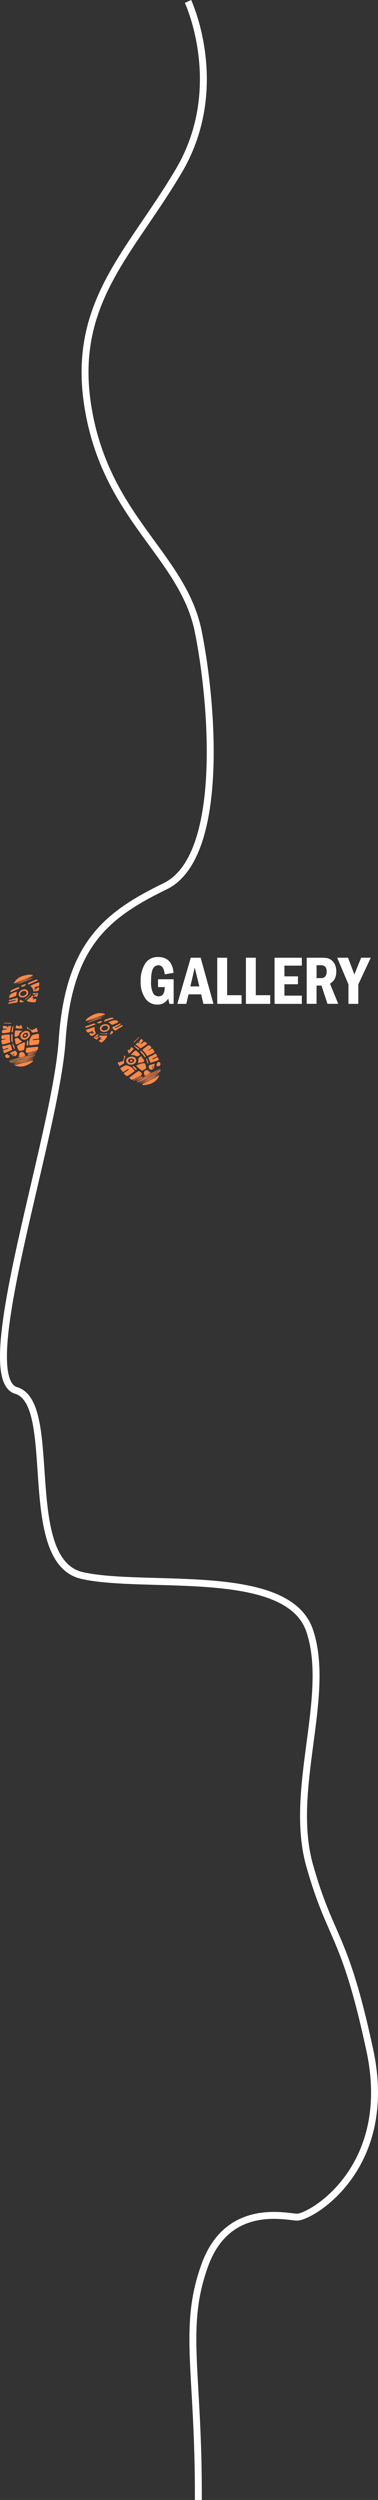 <svg xmlns="http://www.w3.org/2000/svg" viewBox="0 0 163.91 1083.5"><rect x="0" y="0" width="163.91" height="1083.5" fill="#333333" stroke="none"/><defs><style>.cls-1{fill:none;stroke:#fff;stroke-miterlimit:10;stroke-width:3px;}.cls-2{fill:#fff;}.cls-3{fill:#ff894a;}</style></defs><g id="레이어_2" data-name="레이어 2"><g id="메인_홍보" data-name="메인 홍보"><g id="_6page" data-name="6page"><g id="좌측_네비" data-name="좌측 네비"><path id="지도" class="cls-1" d="M81.53.63s17.36,37.18-4,73.42S30,132,38.54,178.72,79.46,241.1,86,273.85,97.25,371.62,71.63,384.1,29.75,409.45,26.94,451-12,597,7,602.64s1.16,74.09,28.69,80.22,89.06-4.38,98.59,23.9-9.31,68.89,0,101.78,15.05,28.59,26.09,80.08-26.14,72.6-31.66,72.3-30.14-6.28-39.94,20.94S86.26,1028,86,1083.5"/><path class="cls-2" d="M68.54,424.42h6.75v10.66H73.48l-.55-2.29a5.15,5.15,0,0,1-4.7,2.6A6.18,6.18,0,0,1,63,432.7,12.13,12.13,0,0,1,61,425.47a13.88,13.88,0,0,1,1.92-7.81,6.35,6.35,0,0,1,5.66-2.88q6,0,6.69,6.85l-3.84.65q-.4-3.93-2.77-3.93a2.59,2.59,0,0,0-2.3,1.45q-.85,1.45-.86,5.49a10.92,10.92,0,0,0,.84,5.06,2.67,2.67,0,0,0,2.47,1.46c1.73,0,2.61-1.32,2.62-4H68.54Z"/><path class="cls-2" d="M82.73,415.08H87l5.56,20H88.22l-1-4.13H81.77l-1,4.13H76.89Zm3.71,12.44-2-8.19-1.89,8.19Z"/><path class="cls-2" d="M94.21,415.08h4.28v16.25h6.26v3.75H94.21Z"/><path class="cls-2" d="M106.64,415.08h4.27v16.25h6.27v3.75H106.64Z"/><path class="cls-2" d="M119.06,415.08h11.82v3.43h-7.55v4.65h5.87v3.42h-5.87v4.93h7.55v3.57H119.06Z"/><path class="cls-2" d="M133,415.08h6.11a17,17,0,0,1,2.73.17,4.57,4.57,0,0,1,1.91.91,4.92,4.92,0,0,1,1.52,2,7.21,7.21,0,0,1,.55,2.88q0,3.75-2.74,5.27l3.58,8.75H142l-2.6-7.91h-2.14v7.91H133Zm4.27,3.24v5.61h1.88c1.67,0,2.51-1,2.51-2.88a3.32,3.32,0,0,0-.37-1.64,2.08,2.08,0,0,0-.86-.86,3.61,3.61,0,0,0-1.45-.23Z"/><path class="cls-2" d="M146.21,415.08h4.71l2.74,7.29,2.94-7.29h4.17l-5.4,11.55v8.45H151.1v-8.45Z"/><g id="발자국"><path class="cls-3" d="M54.72,463.76c-.33.24-.67.47-1,.71s-.37.21-.56-.06-.53-.62-.79-.93a.4.4,0,0,1,.08-.68,12.48,12.48,0,0,1,2-1.09.71.71,0,0,1,.35,0,5.31,5.31,0,0,1,3.45,2.16.33.33,0,0,1-.08.51c-.87.69-1.8,1.29-2.73,1.89a.55.55,0,0,1-.6,0,6.62,6.62,0,0,1-.94-.71c-.34-.31-.2-.52.1-.72a11.51,11.51,0,0,0,1.53-1.05c.14-.13.43-.27.32-.43s-.34.05-.5.13-.42.25-.63.37Z"/><path class="cls-3" d="M64,455.47a7.31,7.31,0,0,0,1.45-.79c.54-.3.63-.29,1,.22l.42.7c.18.29.1.5-.19.67-.8.46-1.64.85-2.48,1.23a.4.4,0,0,1-.6-.18,9,9,0,0,0-1.62-2c-.2-.19-.22-.35,0-.53a17.19,17.19,0,0,1,2.29-1.7.42.42,0,0,1,.47,0c1.05.58,1.09,1,.13,1.68A3.19,3.19,0,0,0,64,455.47Z"/><path class="cls-3" d="M39,440.62a9.6,9.6,0,0,1,3.48-1.48,6.69,6.69,0,0,1,2.74.24c.12,0,.31,0,.3.2s-.16.17-.27.21l-3.64,1.3c-1.22.43-2.46.84-3.69,1.25-.22.08-.51.25-.67,0s.13-.4.25-.59A4,4,0,0,1,39,440.62Z"/><path class="cls-3" d="M59.67,464.4a.62.62,0,0,1,.89,0c.23.17.48.33.69.51a.79.79,0,0,1-.11,1.25c-1.27.5-2.38,1.33-3.67,1.77a1.4,1.4,0,0,1-1.34-.75c0-.18.11-.27.22-.36Z"/><path class="cls-3" d="M66,459a1.23,1.23,0,0,0,1.07-.23,3.68,3.68,0,0,1,1.06-.49.26.26,0,0,1,.3,0,1.27,1.27,0,0,1,.38.89c0,.31-.28.38-.5.45-.91.32-1.84.62-2.75.93-.24.09-.38,0-.45-.21a11,11,0,0,0-.6-1.42c-.21-.46-.16-.66.31-.92s.72-.3,1.07-.48a6,6,0,0,0,1.15-.73.42.42,0,0,1,.71.16c.44.91.54.87-.37,1.24a6.62,6.62,0,0,0-1.22.61A1,1,0,0,0,66,459Z"/><path class="cls-3" d="M69,466.29a4.71,4.71,0,0,1-.51,1,6.78,6.78,0,0,1-3,2.34,12.16,12.16,0,0,1-3.1.66c-.23,0-.58.07-.65-.17s.28-.35.47-.46c1.73-.95,3.47-1.86,5.25-2.69a13,13,0,0,0,1.39-.82Z"/><path class="cls-3" d="M60.5,452.11c-.18-.09-.12-.42-.32-.58s.06-.15.16-.16a.64.64,0,0,0,.35-.1c0-.13-.17,0-.15-.12.09-.4.49-.55.75-.78s.37.08.4.33c0,0,0,.07,0,.07.8.25.13.54,0,.74a10,10,0,0,0-.93,1.16,5.32,5.32,0,0,0,1.32-.83,1,1,0,0,1,1.58.32.29.29,0,0,1-.12.39,15.54,15.54,0,0,1-2.38,1.65.45.45,0,0,1-.55-.08,10.8,10.8,0,0,0-1.59-1.27.22.22,0,0,1-.08-.35c.22-.22.47-.42.71-.62,0,0,.16,0,.16,0C60,452.41,60.38,452,60.5,452.11Z"/><path class="cls-3" d="M62.48,463.6c-.9.54-1,.53-1.78-.16a14.71,14.71,0,0,0-1.26-1.11.47.47,0,0,1-.25-.45c0-.22.22-.28.39-.33L61.1,461a4.41,4.41,0,0,1,1.53-.18.37.37,0,0,1,.31.29c.09.23.16.46.23.69C63.51,463,63.5,463,62.48,463.6Z"/><path class="cls-3" d="M39.91,447.57c.49-.11.61.3.89.42.09-.3,0-.49-.3-.57-.15,0-.29-.09-.24-.35s-.19-.21-.34-.16a9.4,9.4,0,0,0-1.17.51.73.73,0,0,1-1-.21l-.27-.31c-.25-.33-.23-.49.17-.65.62-.25,1.25-.47,1.88-.69.38-.14.77-.25,1.16-.38s.45,0,.38.29a2.43,2.43,0,0,0,.41,2,.47.47,0,0,1-.17.64l-.65.5a1.12,1.12,0,0,1-1.75-.18c-.2-.2-.19-.36,0-.52s.33-.14.63-.07.58,0,.69.33a.26.26,0,0,0,.12-.05c0-.05,0-.11,0-.15Z"/><path class="cls-3" d="M54.94,460.47a1.39,1.39,0,0,1,.4-1.93,2.79,2.79,0,0,1,2.45-.47A1.54,1.54,0,0,1,59,459.38a1.48,1.48,0,0,1-.73,1.59,2.85,2.85,0,0,1-2.31.35A1.74,1.74,0,0,1,54.94,460.47Zm2.65,0c.73-.43.82-1.06.21-1.47a1.68,1.68,0,0,0-1.87,0,.82.82,0,0,0-.12,1.27A1.37,1.37,0,0,0,57.59,460.47Z"/><path class="cls-3" d="M46.62,446.82a2.88,2.88,0,0,1-2,.37,1.51,1.51,0,0,1-1.24-1,1.42,1.42,0,0,1,.44-1.57,2.73,2.73,0,0,1,2.57-.65,1.43,1.43,0,0,1,1.16,1,1.48,1.48,0,0,1-.54,1.5C46.86,446.63,46.7,446.75,46.62,446.82Zm-1.88-2.05c-.58.34-.81.76-.7,1.19a1,1,0,0,0,1.18.64,2,2,0,0,0,1.36-.54.8.8,0,0,0,.22-.91.92.92,0,0,0-.77-.63A2.36,2.36,0,0,0,44.74,444.77Z"/><path class="cls-3" d="M44,449.44l-.34.14c-.23.1-.36,0-.51-.18a.26.26,0,0,1-.07-.36.46.46,0,0,1,.47-.22,10.26,10.26,0,0,0,2.35,0c.54-.06.66.09.42.57a7.6,7.6,0,0,1-2,2.27c-.39.32-.75,0-1.06-.21a2.29,2.29,0,0,0-.46-.34c.56-.62.83-.7,1.5-.42-.1-.24-.12-.29-.43-.28s-.38-.13-.2-.41A3.2,3.2,0,0,0,44,449.44Z"/><path class="cls-3" d="M60.28,457.5c-.56.26-1.09.56-1.74,0a2.06,2.06,0,0,0-1.32-.22c-.13,0-.29.07-.37-.08s.06-.26.14-.36a13.09,13.09,0,0,1,1.59-1.48.35.35,0,0,1,.49,0,11.34,11.34,0,0,1,1.48,1.46C60.85,457.19,60.55,457.34,60.28,457.5Z"/><path class="cls-3" d="M49.74,445.6a3,3,0,0,0,1.35-.4,7.44,7.44,0,0,1,1.53-.82c.18-.08.45-.15.56.09s-.12.37-.28.46a30.77,30.77,0,0,0-2.6,1.65.47.47,0,0,1-.62-.05,3.31,3.31,0,0,1-.78-.76.64.64,0,0,1,0-.69.48.48,0,0,1,.55-.21.46.46,0,0,0,.53-.23,1,1,0,0,1,.74-.38c.36,0,.48-.23.7-.38a1.79,1.79,0,0,1,.34-.22c.19-.06.44-.1.55.08s-.15.29-.29.38c-.76.46-1.52.92-2.29,1.37Z"/><path class="cls-3" d="M62,458.83c.78,1.26.78,1.26-.66,1.63l-1.19.29c-.29.06-.45,0-.32-.35A3.53,3.53,0,0,0,60,459c0-.42.82-1.17,1.24-1.11a.48.48,0,0,1,.32.24C61.67,458.33,61.81,458.58,62,458.83Z"/><path class="cls-3" d="M50.93,443.26l-1.91.81a.69.69,0,0,1-.86-.17,2.67,2.67,0,0,0-.84-.61c-.21-.11-.23-.24,0-.35a8.06,8.06,0,0,1,2.62-.81,1.53,1.53,0,0,1,1.25.63C51.45,443,51.08,443.11,50.93,443.26Z"/><path class="cls-3" d="M64.19,464.67l.53-.22c.11,0,.25-.1.32,0s-.08.18-.16.24a1.46,1.46,0,0,0-.25.2c.35,0,.61-.32,1-.29a5.85,5.85,0,0,1-3.11,1.73c.21-.4.67-.45,1-.77-.27.14-.49.27-.72.38s-.34,0-.29-.05c.16-.33-.12-.54-.12-.82a1.26,1.26,0,0,1,1.51-1.23l.26.08C64.67,464.14,64.69,464.22,64.19,464.67Z"/><path class="cls-3" d="M53.79,457.45c.62.42.67.61.27,1.21a1.77,1.77,0,0,0-.25,1.56.64.64,0,0,1-.32.84l-1.44.86c-.28.16-.47.12-.49-.24a1.08,1.08,0,0,0-.28-.5.65.65,0,0,1-.11-.68c.1-.23.32-.07.48-.12s.55.13.64-.28c0-.1.21-.05.33,0a.7.7,0,0,0,.81-.57,5,5,0,0,1,.48-1.23c.05-.11.21-.32-.14-.23-.15,0-.13-.08-.1-.17S53.74,457.6,53.79,457.45Z"/><path class="cls-3" d="M67,462.35c-.24,0-.29-.18-.48-.17,0,.21.21.28.29.42a.32.32,0,0,1,0,.34.26.26,0,0,1-.25.16c-.12,0-.22-.05-.22-.18,0-.48,0-.48-.27-.81a.75.75,0,0,0,.1.87c.24.33.17.51-.23.6a1.09,1.09,0,0,1-1.13-.29,1.56,1.56,0,0,1-.29-1.29.47.47,0,0,1,.37-.37c.62-.2,1.24-.39,1.87-.56.26-.08.46.09.28.29S66.84,462,67,462.35Z"/><path class="cls-3" d="M58.79,468.81c3.57-2,7.2-3.93,10.88-5.73C69.41,463.54,59.52,468.77,58.79,468.81Z"/><path class="cls-3" d="M56.25,455.29c.08-.65.1-.69.57-1,0-.15-.28,0-.23-.18a.31.31,0,0,1,.24-.2,1.55,1.55,0,0,1,1.06.53.36.36,0,0,1-.1.38,13.78,13.78,0,0,1-1.68,1.65c-.24.2-.38.15-.41-.16a1.9,1.9,0,0,0-.26-.77c-.11-.17-.2-.38.06-.49s.48-.31.61.11A.12.12,0,0,0,56.25,455.29Z"/><path class="cls-3" d="M59.42,469.07a1.51,1.51,0,0,1,.55-.4c2.43-1.34,4.85-2.67,7.34-3.88.64-.31,1.25-.68,1.88-1,.14-.07.34-.3.45-.08s-.18.28-.33.36c-.92.47-1.84.93-2.75,1.41-.75.39-1.52.74-2.24,1.19a32.6,32.6,0,0,1-4.39,2.28A.81.81,0,0,1,59.42,469.07Z"/><path class="cls-3" d="M69.57,464.37a105.79,105.79,0,0,1-9.7,5c3.09-1.93,6.43-3.4,9.58-5.22Z"/><path class="cls-3" d="M37.31,444.78l2.48-.9c.23-.08.45-.17.68-.24a.79.79,0,0,1,.7.09c.21.15.28.3,0,.41l-3.66,1.24c-.2.07-.42.09-.51-.14S37.13,444.93,37.31,444.78Z"/><path class="cls-3" d="M45.68,441.9a25.59,25.59,0,0,1,2.64-.86.69.69,0,0,1,.32,0c.23.06.56.08.58.33s-.32.22-.51.28c-1,.32-2,.65-3,1-.18.06-.46.23-.57,0s.16-.42.35-.56Z"/><path class="cls-3" d="M69.4,465c-2.94,1.7-5.92,3.32-9,4.77A59.65,59.65,0,0,1,69.4,465Z"/><path class="cls-3" d="M69.19,465.65c-2.55,1.54-5.22,2.87-8,4.2A46.4,46.4,0,0,1,69.19,465.65Z"/><path class="cls-3" d="M69.06,462a1.37,1.37,0,0,1-.65.2c-.16,0-.38,0-.23-.25,0-.05.09-.11,0-.12l-.13,0a.29.29,0,0,1-.29-.18c-.07-.15.15-.16.15-.21,0-.24.36-.41.18-.7a.13.13,0,0,1,0-.16,1.12,1.12,0,0,1,1.17-.15A1,1,0,0,1,69.06,462Z"/><path class="cls-3" d="M42.1,448.7c0,.35.37.48.09.64a.3.3,0,0,1-.43-.34c-.35.31-.56.58,0,.88-.11-.44.09-.47.44-.39s.66-.07.94.2c-.11.16-.26.13-.38.14-.3,0-.52.11-.53.47s-.18.33-.4.22a4.59,4.59,0,0,1-1-.64c-.19-.15-.18-.31,0-.46.41-.33.82-.66,1.25-1a.38.38,0,0,1,.54,0c.11.11,0,.22,0,.32S42.31,449.05,42.1,448.7Z"/><path class="cls-3" d="M61,456c-.15-.23-.23-.39-.07-.53s.32,0,.44.09A12.43,12.43,0,0,1,63,457.61a.89.89,0,0,1,.12.39c0,.2-.12.26-.31.18a.49.49,0,0,1-.18-.14A12.08,12.08,0,0,0,61,456Z"/><path class="cls-3" d="M45.58,440.12c-2.41.95-4.85,1.8-7.33,2.52A56.12,56.12,0,0,1,45.58,440.12Z"/><path class="cls-3" d="M44.2,441.14l-6.14,2.17-.05-.15c2-.82,4.06-1.54,6.13-2.19Z"/><path class="cls-3" d="M57.67,462.53c-.09-.2-.27-.35-.1-.5s.28,0,.4.09a6.56,6.56,0,0,1,1.15,1,.34.34,0,0,1,0,.52c-.2.2-.37.07-.5-.08Z"/><path class="cls-3" d="M42.37,443a7.12,7.12,0,0,1,1.41-.48.29.29,0,0,1,.33.06c.09.11,0,.23,0,.34a1.88,1.88,0,0,1-1.86.51C41.92,443.16,42.27,443.09,42.37,443Z"/><path class="cls-3" d="M58.29,453.5c-.1-.13-.14-.2-.1-.27s.16-.06.24,0a11.31,11.31,0,0,1,1.84,1.3.24.24,0,0,1,.09.32.24.24,0,0,1-.36.07,2.58,2.58,0,0,1-.49-.32C59.08,454.21,58.65,453.83,58.29,453.5Z"/><path class="cls-3" d="M48.31,448.14a2.44,2.44,0,0,1-.39.23c-.16.08-.23,0-.19-.16a4.36,4.36,0,0,1,.5-1.25c.23-.34.45,0,.64.08s.34.33.1.55S48.46,448,48.31,448.14Z"/><path class="cls-3" d="M58.44,468.48l3.4-2a1,1,0,0,1-.45.69A18.23,18.23,0,0,1,58.44,468.48Z"/><path class="cls-3" d="M64,460.84l-.61-1.62c-.05-.14-.14-.32,0-.4s.27.08.34.22a5.89,5.89,0,0,1,.58,1.65c0,.12,0,.29-.11.35S64.07,460.89,64,460.84Z"/><path class="cls-3" d="M57.71,468.22c1.08-.67,2.15-1.2,3.21-1.74.09,0,.21-.13.28,0s-.08.19-.16.23c-.51.27-1,.54-1.54.79a12.3,12.3,0,0,0-1.24.66C58.12,468.25,58,468.4,57.71,468.22Z"/><path class="cls-3" d="M43.05,447.8c.16,0,.19-.07.22-.06a5.3,5.3,0,0,0,3,.1c.11,0,.28-.06.32.07s-.11.2-.22.22A5.74,5.74,0,0,1,43.05,447.8Z"/><path class="cls-3" d="M57.87,451.88a1,1,0,0,1,.39-.55c.56-.55,1.18-1,1.71-1.62.08-.09.21-.25.33-.1s-.07.21-.16.28c-.65.55-1.17,1.22-1.84,1.75A.85.85,0,0,1,57.87,451.88Z"/><path class="cls-3" d="M57.2,460.1c-.29.13-.58.18-.77-.12a.43.43,0,0,1,.22-.65.55.55,0,0,1,.76.17C57.6,459.76,57.4,459.94,57.2,460.1Z"/><path class="cls-3" d="M15.29,450.31c.41-.05.81-.1,1.22-.13s.42-.08.38-.41,0-.82,0-1.23-.17-.5-.51-.45a13,13,0,0,0-2.22.51.69.69,0,0,0-.3.2,5.27,5.27,0,0,0-1.14,3.9c0,.25.17.34.4.33,1.1-.06,2.2-.23,3.29-.4.24,0,.35-.21.42-.43a6.53,6.53,0,0,0,.24-1.15c.05-.46-.2-.52-.55-.47a12.81,12.81,0,0,1-1.85.23c-.19,0-.5.07-.52-.11s.29-.19.46-.24.48-.09.71-.13Z"/><path class="cls-3" d="M2.83,450.28a8.26,8.26,0,0,1-1.61.38c-.6.12-.66.19-.57.78,0,.27.11.54.15.81s.26.44.59.37a24.45,24.45,0,0,0,2.67-.72.41.41,0,0,0,.33-.54,8.87,8.87,0,0,1-.12-2.57c0-.28-.07-.41-.34-.41a18.18,18.18,0,0,0-2.85.25.44.44,0,0,0-.34.32c-.4,1.13-.15,1.47,1,1.34A3.45,3.45,0,0,1,2.83,450.28Z"/><path class="cls-3" d="M11.69,422.58a9.37,9.37,0,0,0-3.58,1.2,6.68,6.68,0,0,0-1.9,2c-.06.11-.21.22-.08.36s.23,0,.34,0c1.19-.48,2.39-1,3.57-1.44s2.41-1,3.6-1.51c.21-.09.55-.15.51-.43s-.36-.22-.58-.27A3.75,3.75,0,0,0,11.69,422.58Z"/><path class="cls-3" d="M12,454.07a.62.62,0,0,0-.68.58,8.52,8.52,0,0,0-.17.85c-.06.48.46,1,.9.86,1.29-.47,2.67-.58,3.93-1.12a1.4,1.4,0,0,0,.5-1.44c-.09-.17-.25-.14-.4-.12Z"/><path class="cls-3" d="M3.71,454.23a1.21,1.21,0,0,1-1,.54,4,4,0,0,0-1.13.33.3.3,0,0,0-.19.24,1.3,1.3,0,0,0,.31.92c.2.24.47.09.68,0,.89-.36,1.78-.75,2.68-1.12.23-.1.3-.23.19-.46a9.63,9.63,0,0,1-.49-1.46c-.15-.49-.33-.6-.85-.49s-.74.26-1.12.35a5.44,5.44,0,0,1-1.34.22c-.36,0-.52.25-.42.59.27,1,.17,1,1.1.69a6.7,6.7,0,0,1,1.31-.36A2,2,0,0,1,3.71,454.23Z"/><path class="cls-3" d="M6.33,461.64a4.85,4.85,0,0,0,1.06.44,6.78,6.78,0,0,0,3.76-.22,11.4,11.4,0,0,0,2.76-1.56c.18-.14.48-.33.37-.56s-.44-.07-.66,0c-1.92.43-3.83.9-5.71,1.47-.51.15-1,.2-1.58.3Z"/><path class="cls-3" d="M3.24,445.42c.08-.18-.18-.39-.15-.64,0-.09-.14-.08-.22,0a.57.57,0,0,1-.33.16c-.1-.08.1-.15,0-.19-.34-.24-.73-.08-1.09-.08s-.22.3-.08.51c0,0,0,.06,0,.08-.44.71.25.48.49.55A11.46,11.46,0,0,1,3.4,446a5.23,5.23,0,0,1-1.54.26,1,1,0,0,0-1,1.29c0,.2.2.22.35.21a15.51,15.51,0,0,0,2.88-.34.46.46,0,0,0,.35-.43,10.47,10.47,0,0,1,.35-2,.23.23,0,0,0-.17-.32c-.32,0-.63,0-1,0,0,0-.11.1-.11.12C3.85,445.28,3.24,445.24,3.24,445.42Z"/><path class="cls-3" d="M9.39,455.33c1-.19,1.08-.25,1.22-1.3a13.45,13.45,0,0,1,.21-1.66.47.47,0,0,0-.12-.5c-.17-.15-.34-.07-.51,0-.49.21-1,.42-1.48.61a4.48,4.48,0,0,0-1.26.89c-.13.11-.1.28,0,.43s.18.44.28.66C8.19,455.54,8.21,455.55,9.39,455.33Z"/><path class="cls-3" d="M15.64,428.37c-.44.24-.26.62-.39.91-.26-.17-.34-.36-.16-.64.08-.12.16-.25-.05-.41s0-.29.15-.35a9,9,0,0,1,1.21-.4.71.71,0,0,0,.63-.83c0-.14,0-.28,0-.41,0-.42-.15-.52-.56-.38-.62.22-1.24.48-1.86.73-.38.15-.75.33-1.12.49s-.33.31-.09.47a2.39,2.39,0,0,1,1,1.74.46.46,0,0,0,.55.36c.27,0,.55,0,.82-.06.87-.1,1.16-.42,1.19-1.29,0-.28-.1-.39-.37-.37s-.34.11-.52.37-.45.35-.29.7c0,0-.08.05-.12,0s-.08-.08-.08-.14S15.61,428.61,15.64,428.37Z"/><path class="cls-3" d="M12.74,449.31a2.87,2.87,0,0,1-2,1.27,1.5,1.5,0,0,1-1.6-.7,1.55,1.55,0,0,1,0-1.8,2.8,2.8,0,0,1,2.15-1.27A1.38,1.38,0,0,1,12.94,448,1.73,1.73,0,0,1,12.74,449.31Zm-.55-.86a.81.81,0,0,0-.93-.87,1.68,1.68,0,0,0-1.43,1.21c-.18.7.3,1.12,1.13,1A1.37,1.37,0,0,0,12.19,448.45Z"/><path class="cls-3" d="M9.62,432.27a1.48,1.48,0,0,1-1.4-.77A1.45,1.45,0,0,1,8.4,430a2.73,2.73,0,0,1,2.36-1.21,1.41,1.41,0,0,1,1.36.88,1.5,1.5,0,0,1-.26,1.58,2.84,2.84,0,0,1-1.74,1.05A3.55,3.55,0,0,1,9.62,432.27ZM9,430.15a.89.89,0,0,0-.17,1,.81.81,0,0,0,.77.54,2,2,0,0,0,1.38-.5,1,1,0,0,0,.45-1.26c-.19-.39-.65-.55-1.3-.42A2.26,2.26,0,0,0,9,430.15Z"/><path class="cls-3" d="M13.8,432.5a3.4,3.4,0,0,1,.34-.12c.23-.08.24-.28.26-.48a.25.25,0,0,0-.19-.31.44.44,0,0,0-.49.15,9.34,9.34,0,0,1-1.78,1.54c-.44.31-.43.51.07.7a7.46,7.46,0,0,0,3,.38c.5,0,.59-.46.65-.85a2.15,2.15,0,0,1,.12-.56c-.83-.1-1.08,0-1.4.68-.09-.25-.1-.3.13-.5s.2-.35-.12-.44A4.06,4.06,0,0,1,13.8,432.5Z"/><path class="cls-3" d="M7,449.31c.59-.18,1.18-.31,1.31-1.13.07-.42.49-.74.84-1,.1-.08.27-.15.23-.31s-.21-.15-.34-.17a13.24,13.24,0,0,0-2.18-.06.35.35,0,0,0-.37.32A11.14,11.14,0,0,0,6.34,449C6.35,449.46,6.68,449.37,7,449.31Z"/><path class="cls-3" d="M7,433.42A2.9,2.9,0,0,1,5.7,434a8.15,8.15,0,0,0-1.69.41c-.19.06-.44.18-.36.44s.33.2.51.16c1-.23,2-.36,3-.49a.48.48,0,0,0,.44-.45A3.28,3.28,0,0,0,7.71,433a.63.63,0,0,0-.43-.54.47.47,0,0,0-.55.21.46.46,0,0,1-.55.17,1,1,0,0,0-.81.22c-.27.23-.51.14-.77.17a1.67,1.67,0,0,0-.4.07c-.19.08-.4.21-.36.42s.3.12.46.09c.88-.15,1.76-.33,2.63-.49Z"/><path class="cls-3" d="M6.6,451.42c.26,1.46.26,1.46,1.58.79.37-.19.73-.38,1.08-.58s.33-.31,0-.48a3.28,3.28,0,0,1-1.07-1,1.53,1.53,0,0,0-1.67,0,.46.46,0,0,0-.08.39C6.49,450.86,6.55,451.14,6.6,451.42Z"/><path class="cls-3" d="M4.53,432.46l2-.67a.69.69,0,0,0,.53-.7,2.9,2.9,0,0,1,.22-1c.09-.22,0-.33-.22-.26A8.13,8.13,0,0,0,4.52,431a1.54,1.54,0,0,0-.52,1.3C4,432.63,4.32,432.45,4.53,432.46Z"/><path class="cls-3" d="M8.81,457.27c-.25.09-.4.13-.54.19s-.25.08-.22.23.18.09.28.08a1.1,1.1,0,0,1,.32,0c-.26.23-.67.17-.92.43a5.77,5.77,0,0,0,3.47-.77c-.42-.16-.8.11-1.24.08l.78-.2c.12,0,.29-.18.19-.23-.34-.13-.27-.48-.45-.69a1.26,1.26,0,0,0-2,.09,1.76,1.76,0,0,0-.14.23C8.1,457.19,8.14,457.26,8.81,457.27Z"/><path class="cls-3" d="M11.8,445c-.18.73-.09.9.6,1.08a1.74,1.74,0,0,1,1.22,1,.64.64,0,0,0,.8.42l1.65-.31c.32-.06.43-.22.21-.5a1,1,0,0,1-.12-.57.65.65,0,0,0-.37-.58c-.23-.11-.29.16-.44.23s-.33.46-.66.21c-.08-.06-.2.11-.28.2a.7.7,0,0,1-1,.1,5.88,5.88,0,0,0-1.17-.6c-.12,0-.38-.1-.06-.26.14-.07.05-.14,0-.2Z"/><path class="cls-3" d="M5.2,457.37c.2-.11.09-.32.24-.44.14.16,0,.35.06.51a.33.33,0,0,0,.2.28.24.24,0,0,0,.29-.05.17.17,0,0,0,0-.27c-.32-.36-.32-.36-.33-.79a.74.74,0,0,1,.5.72c0,.41.21.5.57.29a1.12,1.12,0,0,0,.66-1,1.67,1.67,0,0,0-.64-1.16.53.53,0,0,0-.53,0l-1.77.82c-.24.12-.28.39,0,.41C4.93,456.73,5.07,457,5.2,457.37Z"/><path class="cls-3" d="M15.6,456.79q-6,1.29-11.95,2.93C4.16,459.89,15,457.24,15.6,456.79Z"/><path class="cls-3" d="M8.53,445c-.49-.44-.53-.46-1-.34-.1-.11.22-.17,0-.29a.32.32,0,0,0-.3,0,1.53,1.53,0,0,0-.44,1.09.35.35,0,0,0,.32.22,13.29,13.29,0,0,0,2.36.12c.31,0,.38-.14.19-.4a1.74,1.74,0,0,1-.31-.74c0-.2-.1-.41-.38-.33s-.56.09-.38.49A.13.13,0,0,1,8.53,445Z"/><path class="cls-3" d="M15.3,457.39a1.8,1.8,0,0,0-.68.07c-2.7.61-5.4,1.23-8.07,2-.68.19-1.38.32-2.07.49-.15,0-.45,0-.39.24s.32.09.49,0l3-.77c.82-.2,1.63-.46,2.47-.6a31.66,31.66,0,0,0,4.79-1.2A.84.84,0,0,0,15.3,457.39Z"/><path class="cls-3" d="M4.59,460.62c3.56-.77,7.11-1.57,10.58-2.69-3.6.6-7.07,1.72-10.63,2.45Z"/><path class="cls-3" d="M15.73,424.55l-2.45,1c-.22.09-.45.17-.67.27a.78.78,0,0,0-.47.53c-.06.25,0,.41.29.29,1.19-.49,2.38-1,3.56-1.5.2-.08.37-.21.3-.44S16,424.55,15.73,424.55Z"/><path class="cls-3" d="M7.55,428c-.79.3-1.68.68-2.54,1.11a.61.61,0,0,0-.23.22c-.13.19-.38.43-.22.63s.38-.06.56-.14c1-.42,1.94-.85,2.9-1.29.17-.08.5-.13.42-.39s-.4-.2-.64-.19Z"/><path class="cls-3" d="M5.11,460.94c3.33-.67,6.63-1.44,9.89-2.4A59.79,59.79,0,0,0,5.11,460.94Z"/><path class="cls-3" d="M5.72,461.32c2.93-.54,5.81-1.32,8.76-2.15C14,459,6.48,460.83,5.72,461.32Z"/><path class="cls-3" d="M3.42,458.52a1.54,1.54,0,0,0,.61-.28c.12-.1.31-.22,0-.34,0,0-.13,0-.05-.11s.08,0,.11-.06a.28.28,0,0,0,.09-.33c0-.15-.21,0-.25,0s-.54-.07-.59-.41a.15.15,0,0,0-.12-.12c-.26-.09-.94.38-1,.67A1,1,0,0,0,3.42,458.52Z"/><path class="cls-3" d="M14.74,430.67c.25.25,0,.6.37.53a.3.3,0,0,0,.09-.53c.47,0,.8.06.58.65-.2-.4-.38-.28-.58,0s-.54.39-.57.78c.18,0,.28-.08.37-.15.24-.18.47-.27.71,0s.35.12.45-.1a5.39,5.39,0,0,0,.31-1.13c0-.23-.08-.35-.31-.34l-1.58.09a.38.38,0,0,0-.39.37c0,.16.11.2.23.22S14.82,431.06,14.74,430.67Z"/><path class="cls-3" d="M5.45,448.63c0-.26-.09-.44-.3-.44s-.25.2-.26.37a11.94,11.94,0,0,0,.1,2.67.85.85,0,0,0,.17.36c.13.15.27.12.35-.07a.41.41,0,0,0,0-.22A12.74,12.74,0,0,1,5.45,448.63Z"/><path class="cls-3" d="M6.45,426.55c2.43-.89,4.82-1.86,7.15-3A56.41,56.41,0,0,0,6.45,426.55Z"/><path class="cls-3" d="M8.17,426.4l6-2.44-.06-.15c-2.05.71-4.05,1.54-6,2.42Z"/><path class="cls-3" d="M12.27,451.34c-.07-.21,0-.44-.25-.44s-.21.2-.25.34a7.09,7.09,0,0,0-.18,1.52c0,.22.09.39.33.41s.32-.2.33-.4C12.26,452.28,12.26,451.78,12.27,451.34Z"/><path class="cls-3" d="M10.75,426.56a6.72,6.72,0,0,0-1.37.58c-.11.06-.22.12-.22.27s.14.19.25.23c.42.18,1.65-.4,1.72-.85S10.89,426.58,10.75,426.56Z"/><path class="cls-3" d="M5.82,445c0-.16,0-.25-.11-.27s-.16.06-.19.14a10.48,10.48,0,0,0-.51,2.2.23.23,0,0,0,.14.3.25.25,0,0,0,.32-.19,2.73,2.73,0,0,0,.15-.56C5.7,446.05,5.76,445.48,5.82,445Z"/><path class="cls-3" d="M9.73,434.37l.44-.08c.18-.06.18-.16,0-.25a4.12,4.12,0,0,0-1.2-.61c-.4-.1-.37.26-.43.48s0,.48.29.48S9.53,434.38,9.73,434.37Z"/><path class="cls-3" d="M15.64,456.3l-3.89.74a1,1,0,0,0,.79.21A17.37,17.37,0,0,0,15.64,456.3Z"/><path class="cls-3" d="M6.42,454.27c-.21-.55-.41-1.09-.62-1.62,0-.13-.1-.33-.29-.27s-.15.24-.11.39a6,6,0,0,0,.66,1.62c.07.11.16.25.31.19S6.39,454.36,6.42,454.27Z"/><path class="cls-3" d="M16,455.63c-1.25.21-2.41.53-3.56.83-.09,0-.25,0-.2.19s.18.09.27.06c.56-.13,1.12-.27,1.67-.43a13.63,13.63,0,0,1,1.37-.33C15.73,455.92,15.94,455.93,16,455.63Z"/><path class="cls-3" d="M13.44,430.62c-.15.08-.19.08-.2.1a5.4,5.4,0,0,1-2.2,2.09c-.1.06-.26.14-.2.27s.22.07.31,0A5.73,5.73,0,0,0,13.44,430.62Z"/><path class="cls-3" d="M5.05,443.51a1,1,0,0,0-.65-.15c-.78-.05-1.57,0-2.35-.08-.12,0-.33,0-.32.14s.19.11.31.11c.84,0,1.69.13,2.53.08A.79.79,0,0,0,5.05,443.51Z"/><path class="cls-3" d="M11,449.21c.3-.09.55-.25.5-.6s-.31-.4-.59-.34a.56.56,0,0,0-.47.63C10.49,449.22,10.76,449.23,11,449.21Z"/></g></g></g></g></g></svg>